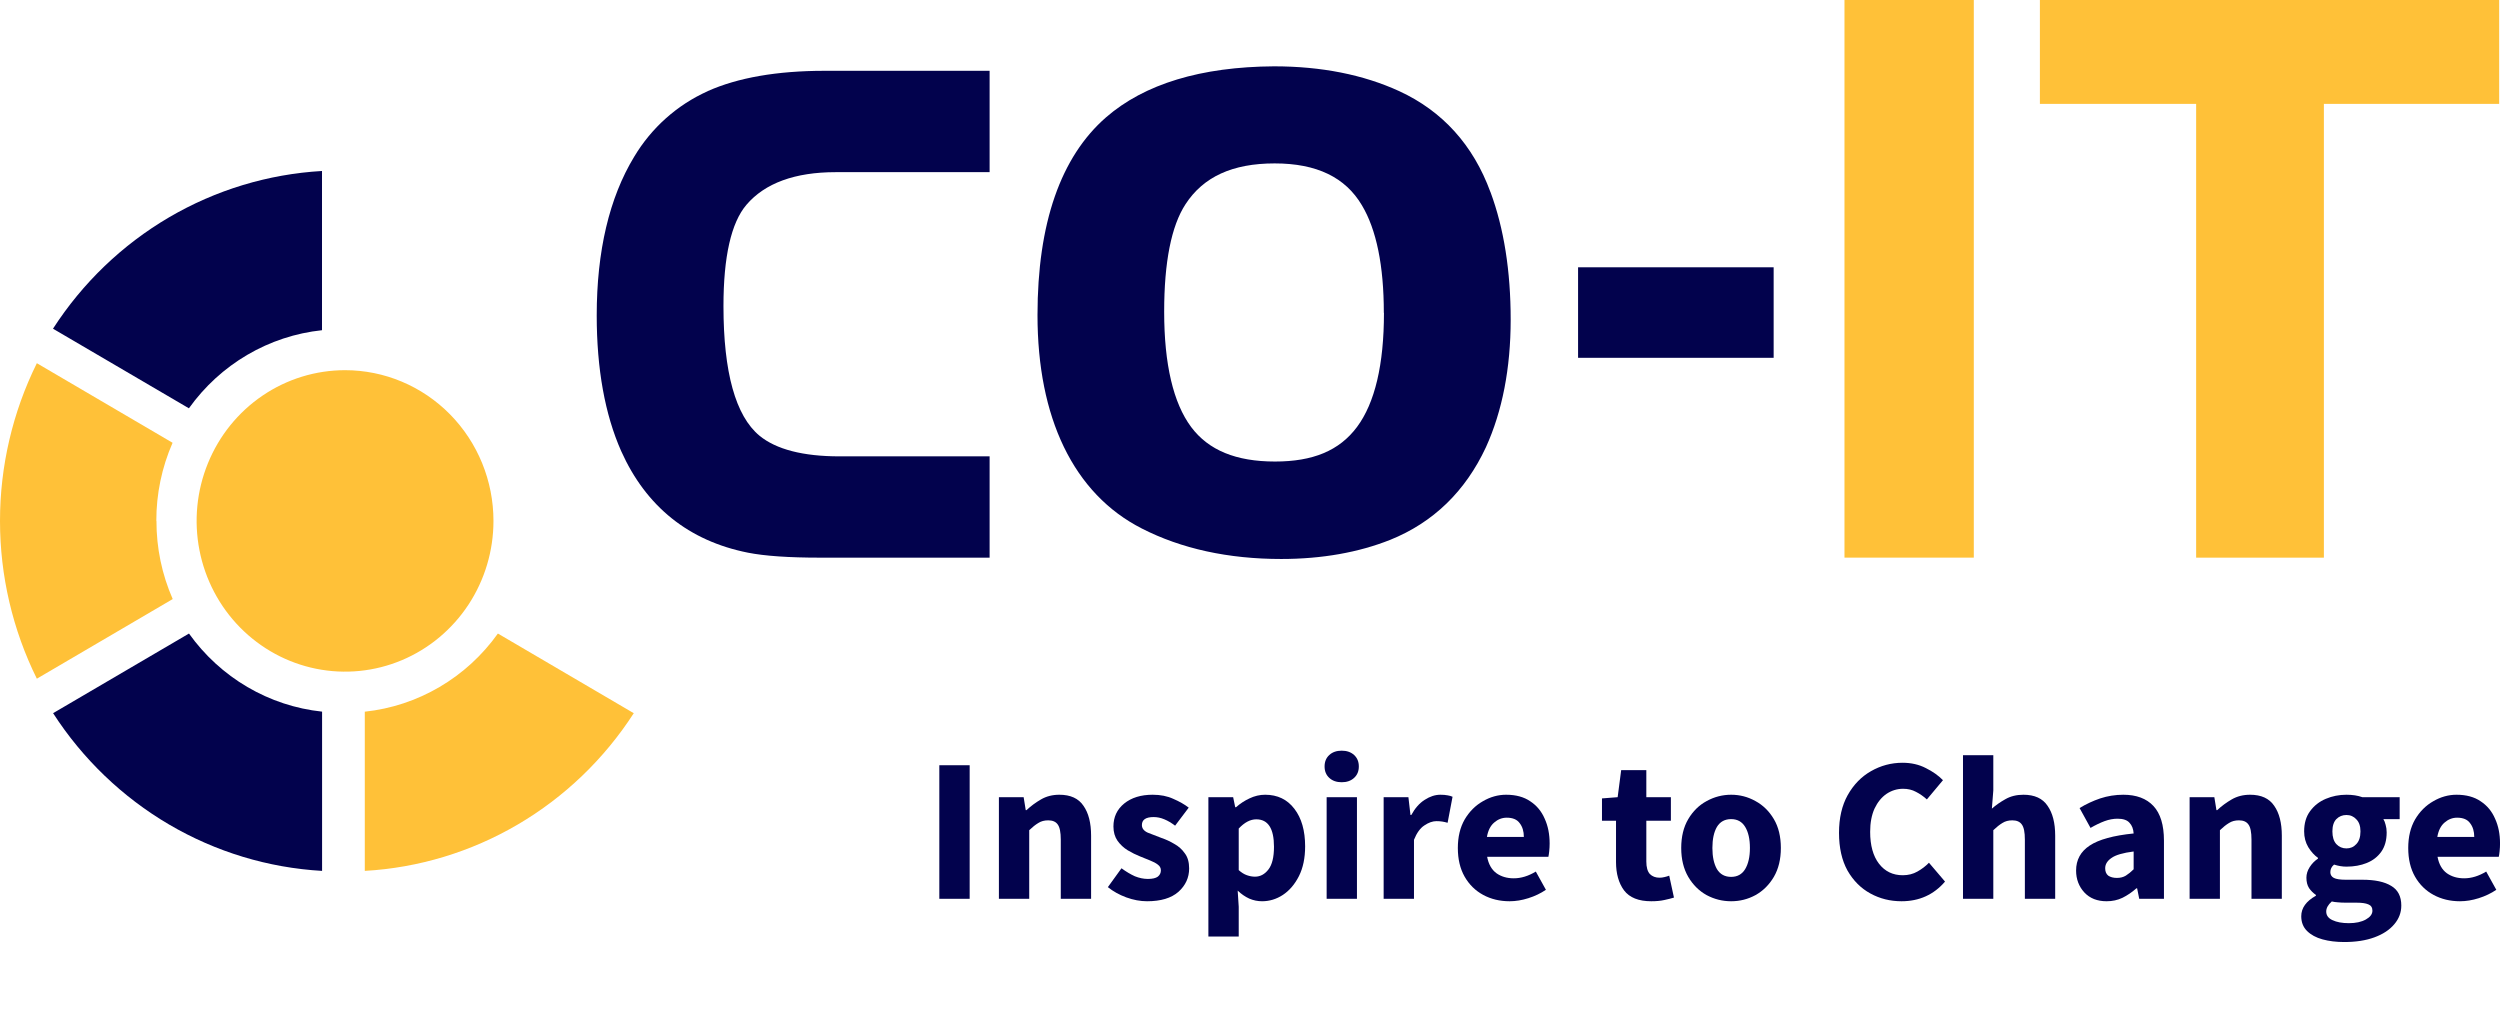 <svg width="96" height="39" viewBox="0 0 96 39" fill="none" xmlns="http://www.w3.org/2000/svg">
    <g clip-path="url(#clip0_556_875)">
        <path
            d="M27.18 3.5C26.004 4.026 25.016 4.907 24.35 6.023C23.398 7.593 22.914 9.641 22.914 12.113C22.914 14.166 23.229 15.911 23.852 17.319C24.81 19.458 26.451 20.771 28.722 21.223C29.364 21.35 30.291 21.414 31.482 21.414H38.001V17.524H32.233C30.835 17.524 29.801 17.255 29.163 16.73C28.245 15.97 27.781 14.294 27.781 11.757C27.781 9.858 28.077 8.551 28.663 7.864C29.374 7.032 30.527 6.611 32.091 6.611H38.001V2.719H31.661C29.844 2.719 28.334 2.982 27.174 3.5"
            fill="#02024D" />
        <path
            d="M57.232 7.374C56.571 5.569 55.392 4.266 53.731 3.5C52.351 2.867 50.74 2.547 48.921 2.547C46.119 2.565 43.951 3.222 42.475 4.503C40.73 6.022 39.84 8.577 39.84 12.099C39.84 14.068 40.181 15.771 40.853 17.163C41.538 18.576 42.542 19.629 43.845 20.294C45.364 21.071 47.166 21.465 49.198 21.465C50.765 21.465 52.172 21.212 53.384 20.73C55.033 20.065 56.268 18.871 57.058 17.177C57.689 15.792 58.01 14.139 58.01 12.273C58.01 10.406 57.75 8.766 57.237 7.382M53.144 12.017C53.144 14.001 52.795 15.473 52.111 16.393C51.426 17.314 50.406 17.723 48.96 17.723C47.464 17.723 46.409 17.29 45.742 16.4C45.053 15.476 44.704 13.984 44.704 11.969C44.704 10.063 44.979 8.677 45.523 7.843C46.209 6.788 47.328 6.275 48.946 6.275C50.564 6.275 51.663 6.81 52.298 7.884C52.855 8.816 53.139 10.203 53.139 12.009"
            fill="#02024D" />
        <path d="M68.108 10.264H60.598V13.74H68.108V10.264Z" fill="#02024D" />
        <path
            d="M12.368 27.327C11.357 27.22 10.379 26.897 9.498 26.38C8.618 25.864 7.854 25.164 7.257 24.328L2.039 27.386C3.174 29.145 4.7 30.61 6.494 31.662C8.288 32.714 10.3 33.324 12.368 33.442V27.327Z"
            fill="#02024D" />
        <path
            d="M7.254 15.679C7.851 14.843 8.615 14.143 9.495 13.627C10.376 13.11 11.354 12.787 12.365 12.68V6.566C10.297 6.685 8.285 7.295 6.491 8.346C4.697 9.398 3.171 10.862 2.035 12.622L7.254 15.679Z"
            fill="#02024D" />
        <path d="M75.794 -0.033H70.828V21.413H75.794V-0.033Z" fill="#FFC138" />
        <path d="M78.332 -0.002V3.989H84.332V21.414H89.237V3.989H95.968V-0.002H78.332Z"
            fill="#FFC138" />
        <path
            d="M6.003 20.003C6.001 18.97 6.213 17.948 6.627 17.003L1.415 13.947C0.485 15.827 0 17.901 0 20.005C0 22.108 0.485 24.183 1.415 26.062L6.632 23.004C6.218 22.06 6.006 21.038 6.008 20.005"
            fill="#FFC138" />
        <path
            d="M19.119 24.328C18.522 25.165 17.759 25.864 16.878 26.381C15.997 26.898 15.019 27.221 14.008 27.329V33.442C16.076 33.324 18.088 32.714 19.881 31.662C21.675 30.611 23.201 29.146 24.337 27.387L19.119 24.328Z"
            fill="#FFC138" />
        <path
            d="M18.949 20.003C18.949 21.148 18.615 22.267 17.989 23.219C17.363 24.171 16.472 24.913 15.431 25.351C14.39 25.789 13.244 25.904 12.138 25.68C11.033 25.457 10.017 24.905 9.22 24.096C8.423 23.287 7.88 22.255 7.66 21.132C7.44 20.009 7.553 18.846 7.985 17.788C8.416 16.73 9.146 15.826 10.084 15.19C11.021 14.554 12.123 14.215 13.25 14.215C14.761 14.215 16.211 14.825 17.28 15.91C18.349 16.996 18.949 18.468 18.949 20.003Z"
            fill="#FFC138" />
        <path d="M36.07 34.514V29.385H37.235V34.514H36.07Z" fill="#02024D" />
        <path
            d="M38.358 34.514V30.612H39.308L39.388 31.108H39.419C39.588 30.95 39.773 30.814 39.974 30.698C40.179 30.578 40.414 30.518 40.679 30.518C41.106 30.518 41.415 30.659 41.605 30.942C41.801 31.22 41.898 31.603 41.898 32.091V34.514H40.734V32.24C40.734 31.957 40.694 31.763 40.615 31.658C40.541 31.553 40.42 31.501 40.251 31.501C40.103 31.501 39.976 31.535 39.871 31.603C39.765 31.666 39.649 31.758 39.522 31.879V34.514H38.358Z"
            fill="#02024D" />
        <path
            d="M44.047 34.608C43.788 34.608 43.522 34.559 43.247 34.459C42.978 34.359 42.743 34.228 42.542 34.066L43.065 33.342C43.244 33.473 43.416 33.575 43.58 33.649C43.749 33.717 43.915 33.751 44.079 33.751C44.253 33.751 44.38 33.722 44.459 33.664C44.538 33.602 44.578 33.52 44.578 33.42C44.578 33.331 44.538 33.258 44.459 33.2C44.385 33.143 44.287 33.09 44.166 33.043C44.044 32.99 43.915 32.938 43.778 32.886C43.619 32.823 43.461 32.744 43.303 32.65C43.149 32.555 43.02 32.434 42.914 32.288C42.809 32.136 42.756 31.952 42.756 31.737C42.756 31.375 42.893 31.081 43.168 30.856C43.448 30.63 43.812 30.518 44.261 30.518C44.562 30.518 44.826 30.57 45.053 30.675C45.285 30.775 45.483 30.887 45.647 31.013L45.124 31.706C44.987 31.601 44.85 31.519 44.712 31.462C44.575 31.404 44.438 31.375 44.3 31.375C43.999 31.375 43.849 31.477 43.849 31.682C43.849 31.808 43.923 31.905 44.071 31.973C44.224 32.036 44.401 32.104 44.602 32.178C44.77 32.235 44.934 32.311 45.093 32.406C45.256 32.495 45.391 32.615 45.497 32.768C45.608 32.914 45.663 33.108 45.663 33.35C45.663 33.701 45.526 34 45.251 34.247C44.977 34.488 44.575 34.608 44.047 34.608Z"
            fill="#02024D" />
        <path
            d="M46.402 35.962V30.612H47.353L47.432 30.997H47.464C47.617 30.861 47.789 30.748 47.979 30.659C48.174 30.565 48.375 30.518 48.581 30.518C49.056 30.518 49.431 30.698 49.706 31.06C49.98 31.417 50.117 31.897 50.117 32.5C50.117 32.946 50.038 33.326 49.88 33.641C49.721 33.956 49.515 34.197 49.262 34.365C49.014 34.527 48.747 34.608 48.462 34.608C48.293 34.608 48.129 34.574 47.971 34.506C47.812 34.433 47.664 34.331 47.527 34.199L47.567 34.821V35.962H46.402ZM48.193 33.664C48.393 33.664 48.565 33.573 48.707 33.389C48.85 33.206 48.921 32.914 48.921 32.516C48.921 31.813 48.694 31.462 48.24 31.462C48.013 31.462 47.789 31.58 47.567 31.816V33.413C47.672 33.507 47.778 33.573 47.884 33.609C47.989 33.646 48.092 33.664 48.193 33.664Z"
            fill="#02024D" />
        <path
            d="M50.943 34.514V30.612H52.107V34.514H50.943ZM51.521 30.038C51.326 30.038 51.167 29.983 51.046 29.872C50.925 29.762 50.864 29.616 50.864 29.432C50.864 29.248 50.925 29.102 51.046 28.991C51.167 28.881 51.326 28.826 51.521 28.826C51.717 28.826 51.875 28.881 51.996 28.991C52.118 29.102 52.179 29.248 52.179 29.432C52.179 29.616 52.118 29.762 51.996 29.872C51.875 29.983 51.717 30.038 51.521 30.038Z"
            fill="#02024D" />
        <path
            d="M53.132 34.514V30.612H54.083L54.162 31.296H54.194C54.336 31.034 54.508 30.84 54.708 30.714C54.909 30.583 55.11 30.518 55.31 30.518C55.421 30.518 55.514 30.526 55.588 30.541C55.661 30.552 55.725 30.57 55.778 30.596L55.588 31.595C55.519 31.574 55.45 31.559 55.382 31.548C55.318 31.538 55.244 31.532 55.16 31.532C55.012 31.532 54.856 31.587 54.693 31.698C54.534 31.802 54.402 31.986 54.297 32.248V34.514H53.132Z"
            fill="#02024D" />
        <path
            d="M57.969 34.608C57.594 34.608 57.256 34.527 56.955 34.365C56.654 34.202 56.417 33.969 56.242 33.664C56.068 33.36 55.981 32.993 55.981 32.563C55.981 32.138 56.068 31.774 56.242 31.47C56.422 31.165 56.654 30.932 56.94 30.769C57.225 30.602 57.523 30.518 57.835 30.518C58.209 30.518 58.518 30.602 58.761 30.769C59.01 30.932 59.194 31.155 59.316 31.438C59.443 31.716 59.506 32.033 59.506 32.39C59.506 32.49 59.501 32.589 59.49 32.689C59.48 32.783 59.469 32.854 59.458 32.901H57.106C57.159 33.184 57.278 33.394 57.462 33.531C57.647 33.662 57.869 33.727 58.128 33.727C58.407 33.727 58.69 33.641 58.975 33.468L59.363 34.168C59.163 34.304 58.938 34.412 58.69 34.49C58.442 34.569 58.202 34.608 57.969 34.608ZM57.098 32.138H58.516C58.516 31.923 58.463 31.747 58.357 31.611C58.257 31.47 58.091 31.399 57.858 31.399C57.679 31.399 57.518 31.462 57.375 31.587C57.233 31.708 57.14 31.892 57.098 32.138Z"
            fill="#02024D" />
        <path
            d="M63.409 34.608C62.923 34.608 62.575 34.469 62.364 34.191C62.158 33.913 62.055 33.549 62.055 33.098V31.517H61.516V30.659L62.118 30.612L62.253 29.573H63.219V30.612H64.162V31.517H63.219V33.082C63.219 33.303 63.264 33.462 63.354 33.562C63.449 33.657 63.573 33.704 63.726 33.704C63.789 33.704 63.853 33.696 63.916 33.68C63.985 33.664 64.045 33.646 64.098 33.625L64.28 34.467C64.18 34.498 64.056 34.53 63.908 34.561C63.766 34.593 63.599 34.608 63.409 34.608Z"
            fill="#02024D" />
        <path
            d="M66.476 34.608C66.144 34.608 65.829 34.53 65.534 34.372C65.243 34.21 65.008 33.977 64.829 33.672C64.649 33.363 64.559 32.993 64.559 32.563C64.559 32.128 64.649 31.758 64.829 31.454C65.008 31.15 65.243 30.919 65.534 30.762C65.829 30.599 66.144 30.518 66.476 30.518C66.809 30.518 67.121 30.599 67.411 30.762C67.701 30.919 67.936 31.15 68.116 31.454C68.296 31.758 68.385 32.128 68.385 32.563C68.385 32.993 68.296 33.363 68.116 33.672C67.936 33.977 67.701 34.21 67.411 34.372C67.121 34.53 66.809 34.608 66.476 34.608ZM66.476 33.672C66.714 33.672 66.894 33.573 67.015 33.373C67.136 33.169 67.197 32.899 67.197 32.563C67.197 32.222 67.136 31.952 67.015 31.753C66.894 31.553 66.714 31.454 66.476 31.454C66.234 31.454 66.051 31.553 65.93 31.753C65.814 31.952 65.756 32.222 65.756 32.563C65.756 32.899 65.814 33.169 65.93 33.373C66.051 33.573 66.234 33.672 66.476 33.672Z"
            fill="#02024D" />
        <path
            d="M73.018 34.608C72.585 34.608 72.186 34.509 71.822 34.309C71.458 34.11 71.165 33.816 70.943 33.428C70.726 33.035 70.618 32.553 70.618 31.981C70.618 31.414 70.729 30.932 70.951 30.533C71.178 30.13 71.476 29.823 71.846 29.613C72.221 29.398 72.625 29.29 73.058 29.29C73.39 29.29 73.689 29.358 73.953 29.495C74.217 29.626 74.436 29.781 74.61 29.959L73.992 30.698C73.86 30.578 73.72 30.481 73.573 30.407C73.43 30.329 73.266 30.289 73.082 30.289C72.849 30.289 72.635 30.355 72.44 30.486C72.25 30.617 72.097 30.806 71.981 31.052C71.87 31.299 71.814 31.595 71.814 31.942C71.814 32.466 71.928 32.875 72.155 33.169C72.382 33.462 72.685 33.609 73.066 33.609C73.277 33.609 73.464 33.562 73.628 33.468C73.797 33.373 73.945 33.261 74.072 33.129L74.689 33.853C74.256 34.357 73.699 34.608 73.018 34.608Z"
            fill="#02024D" />
        <path
            d="M75.379 34.514V28.999H76.543V30.352L76.488 31.052C76.636 30.921 76.807 30.801 77.003 30.691C77.203 30.575 77.436 30.518 77.7 30.518C78.127 30.518 78.436 30.659 78.626 30.942C78.822 31.22 78.919 31.603 78.919 32.091V34.514H77.755V32.24C77.755 31.957 77.716 31.763 77.636 31.658C77.562 31.553 77.441 31.501 77.272 31.501C77.124 31.501 76.997 31.535 76.892 31.603C76.786 31.666 76.67 31.758 76.543 31.879V34.514H75.379Z"
            fill="#02024D" />
        <path
            d="M80.894 34.608C80.535 34.608 80.25 34.496 80.039 34.27C79.827 34.039 79.722 33.759 79.722 33.428C79.722 33.019 79.896 32.699 80.245 32.469C80.593 32.238 81.156 32.083 81.932 32.005C81.921 31.831 81.868 31.695 81.773 31.595C81.683 31.491 81.53 31.438 81.314 31.438C81.15 31.438 80.984 31.47 80.815 31.532C80.646 31.595 80.466 31.682 80.276 31.792L79.856 31.029C80.105 30.877 80.369 30.754 80.648 30.659C80.934 30.565 81.229 30.518 81.536 30.518C82.037 30.518 82.423 30.662 82.692 30.95C82.961 31.239 83.096 31.682 83.096 32.28V34.514H82.146L82.066 34.113H82.035C81.871 34.26 81.694 34.38 81.504 34.475C81.319 34.564 81.116 34.608 80.894 34.608ZM81.29 33.712C81.422 33.712 81.536 33.683 81.631 33.625C81.731 33.562 81.831 33.481 81.932 33.381V32.697C81.52 32.749 81.235 32.833 81.076 32.949C80.918 33.059 80.839 33.19 80.839 33.342C80.839 33.468 80.878 33.562 80.957 33.625C81.042 33.683 81.153 33.712 81.29 33.712Z"
            fill="#02024D" />
        <path
            d="M84.081 34.514V30.612H85.031L85.111 31.108H85.142C85.311 30.95 85.496 30.814 85.697 30.698C85.903 30.578 86.138 30.518 86.402 30.518C86.83 30.518 87.138 30.659 87.329 30.942C87.524 31.22 87.622 31.603 87.622 32.091V34.514H86.457V32.24C86.457 31.957 86.418 31.763 86.338 31.658C86.264 31.553 86.143 31.501 85.974 31.501C85.826 31.501 85.7 31.535 85.594 31.603C85.488 31.666 85.372 31.758 85.245 31.879V34.514H84.081Z"
            fill="#02024D" />
        <path
            d="M90.016 36.174C89.71 36.174 89.432 36.14 89.184 36.072C88.936 36.004 88.738 35.896 88.59 35.749C88.442 35.602 88.368 35.413 88.368 35.183C88.368 34.868 88.556 34.606 88.931 34.396V34.365C88.83 34.296 88.743 34.21 88.669 34.105C88.601 34 88.566 33.866 88.566 33.704C88.566 33.562 88.609 33.426 88.693 33.295C88.778 33.163 88.883 33.056 89.01 32.972V32.941C88.873 32.846 88.749 32.71 88.638 32.532C88.532 32.353 88.479 32.151 88.479 31.926C88.479 31.611 88.556 31.352 88.709 31.147C88.862 30.937 89.063 30.78 89.311 30.675C89.559 30.57 89.823 30.518 90.103 30.518C90.335 30.518 90.539 30.549 90.713 30.612H92.147V31.454H91.521C91.558 31.512 91.587 31.585 91.608 31.674C91.634 31.763 91.648 31.86 91.648 31.965C91.648 32.264 91.579 32.511 91.442 32.705C91.304 32.899 91.12 33.043 90.887 33.137C90.655 33.232 90.393 33.279 90.103 33.279C89.95 33.279 89.791 33.253 89.628 33.2C89.533 33.279 89.485 33.376 89.485 33.491C89.485 33.591 89.53 33.664 89.62 33.712C89.71 33.759 89.863 33.782 90.079 33.782H90.713C91.199 33.782 91.568 33.861 91.822 34.018C92.081 34.17 92.21 34.422 92.21 34.774C92.21 35.041 92.12 35.28 91.941 35.49C91.761 35.705 91.508 35.872 91.18 35.993C90.853 36.114 90.465 36.174 90.016 36.174ZM90.103 32.579C90.256 32.579 90.383 32.524 90.483 32.413C90.589 32.303 90.642 32.141 90.642 31.926C90.642 31.721 90.589 31.567 90.483 31.462C90.383 31.352 90.256 31.296 90.103 31.296C89.95 31.296 89.82 31.349 89.715 31.454C89.615 31.559 89.564 31.716 89.564 31.926C89.564 32.141 89.615 32.303 89.715 32.413C89.82 32.524 89.95 32.579 90.103 32.579ZM90.198 35.45C90.462 35.45 90.679 35.403 90.848 35.309C91.017 35.214 91.101 35.102 91.101 34.97C91.101 34.85 91.048 34.768 90.943 34.727C90.842 34.684 90.694 34.663 90.499 34.663H90.095C89.963 34.663 89.852 34.658 89.762 34.648C89.678 34.642 89.604 34.632 89.541 34.616C89.398 34.742 89.327 34.871 89.327 35.002C89.327 35.149 89.406 35.259 89.564 35.332C89.728 35.411 89.939 35.45 90.198 35.45Z"
            fill="#02024D" />
        <path
            d="M94.464 34.608C94.089 34.608 93.751 34.527 93.45 34.365C93.149 34.202 92.912 33.969 92.737 33.664C92.563 33.36 92.476 32.993 92.476 32.563C92.476 32.138 92.563 31.774 92.737 31.47C92.917 31.165 93.149 30.932 93.435 30.769C93.72 30.602 94.018 30.518 94.33 30.518C94.705 30.518 95.013 30.602 95.256 30.769C95.505 30.932 95.689 31.155 95.811 31.438C95.938 31.716 96.001 32.033 96.001 32.39C96.001 32.49 95.996 32.589 95.985 32.689C95.975 32.783 95.964 32.854 95.953 32.901H93.601C93.654 33.184 93.772 33.394 93.957 33.531C94.142 33.662 94.364 33.727 94.623 33.727C94.903 33.727 95.185 33.641 95.47 33.468L95.858 34.168C95.658 34.304 95.433 34.412 95.185 34.49C94.937 34.569 94.697 34.608 94.464 34.608ZM93.593 32.138H95.011C95.011 31.923 94.958 31.747 94.852 31.611C94.752 31.47 94.586 31.399 94.353 31.399C94.174 31.399 94.013 31.462 93.87 31.587C93.728 31.708 93.635 31.892 93.593 32.138Z"
            fill="#02024D" />
    </g>
    <defs>
        <clipPath id="clip0_556_875">
            <rect width="96" height="39" fill="white" />
        </clipPath>
    </defs>
</svg>
